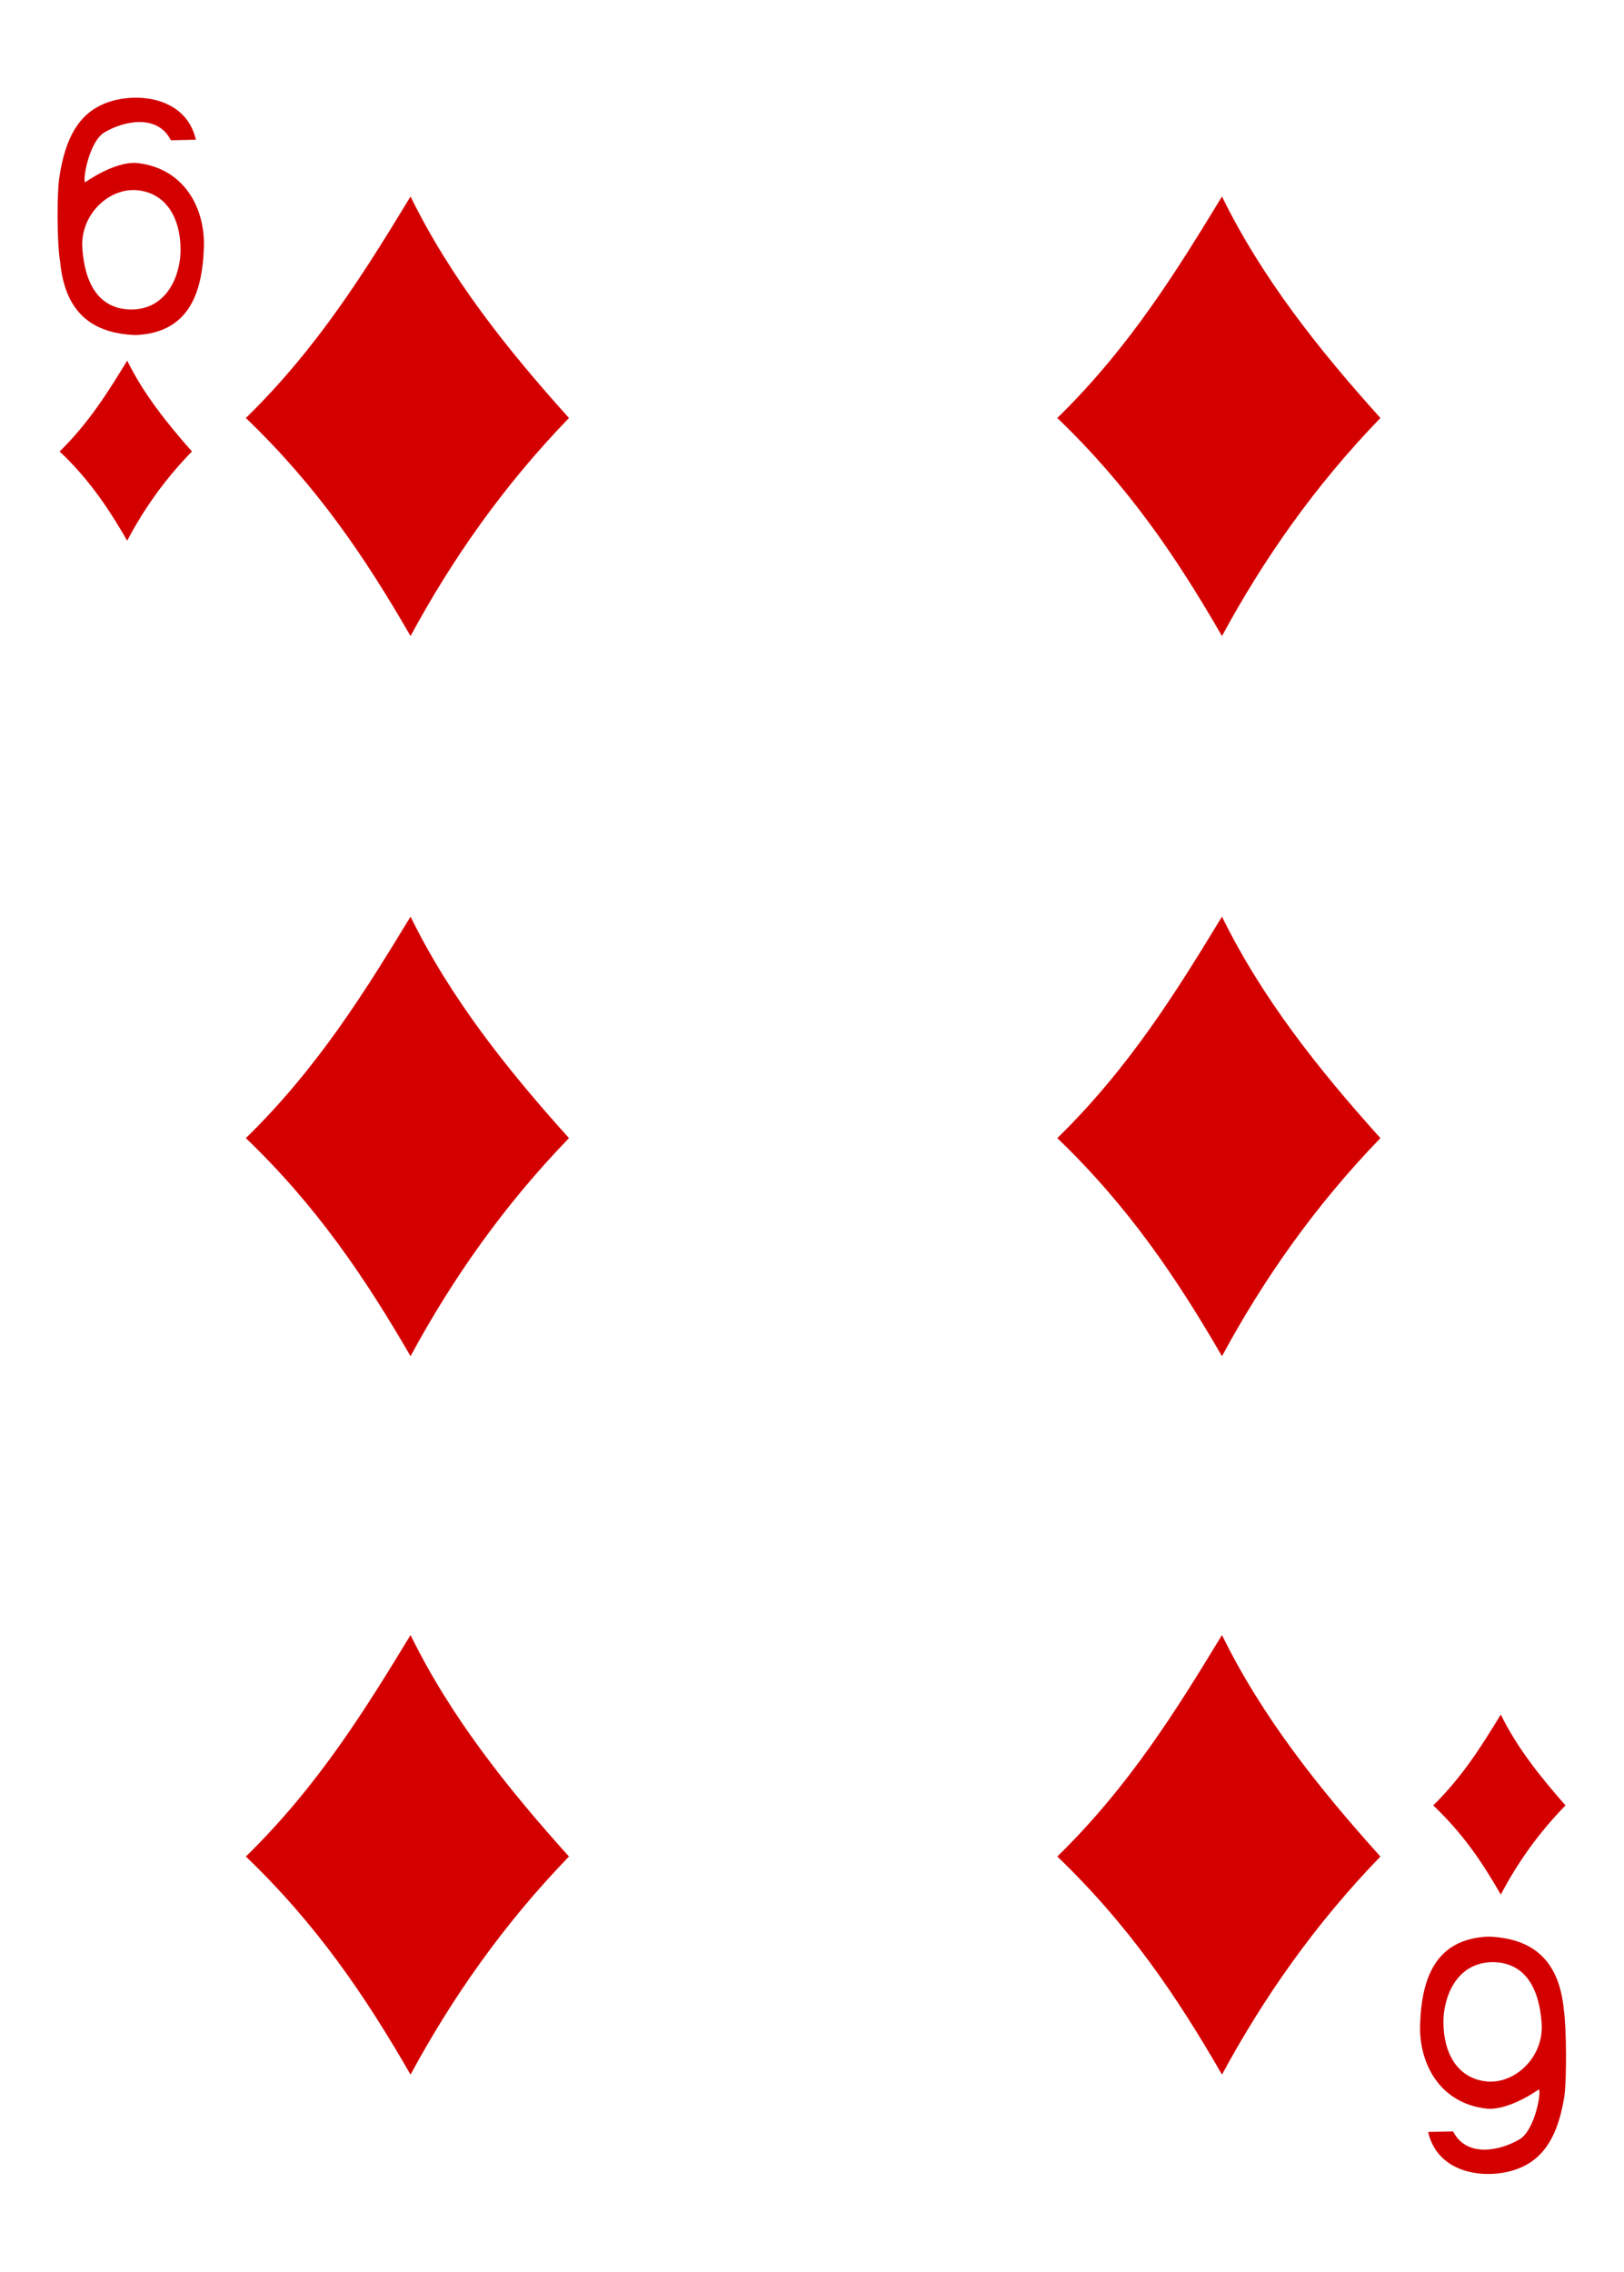 <?xml version="1.0" encoding="utf-8"?>
<!-- Generator: Adobe Illustrator 22.1.0, SVG Export Plug-In . SVG Version: 6.00 Build 0)  -->
<svg version="1.1"
	 id="svg4423" inkscape:version="0.48.1 r9760" sodipodi:docname="6D.svg" xmlns:cc="http://creativecommons.org/ns#" xmlns:dc="http://purl.org/dc/elements/1.1/" xmlns:inkscape="http://www.inkscape.org/namespaces/inkscape" xmlns:rdf="http://www.w3.org/1999/02/22-rdf-syntax-ns#" xmlns:sodipodi="http://sodipodi.sourceforge.net/DTD/sodipodi-0.dtd" xmlns:svg="http://www.w3.org/2000/svg"
	 xmlns="http://www.w3.org/2000/svg" xmlns:xlink="http://www.w3.org/1999/xlink" x="0px" y="0px" viewBox="0 0 286 400"
	 style="enable-background:new 0 0 286 400;" xml:space="preserve">
<style type="text/css">
	.st0{fill:#D40000;}
</style>
<path id="path3429" inkscape:connector-curvature="0" sodipodi:nodetypes="ccccc" class="st0" d="M43.3,73.6
	c12.7-12.4,21.1-26,29-39c7,14.3,17,26.9,27.9,39c-11.6,12-20.6,24.9-27.9,38.4C64.3,98.1,55.8,85.6,43.3,73.6z"/>
<path id="path3431" inkscape:connector-curvature="0" sodipodi:nodetypes="ccccc" class="st0" d="M43.3,200.4
	c12.7-12.4,21.1-26,29-39c7,14.3,17,26.9,27.9,39c-11.6,12-20.6,24.9-27.9,38.4C64.3,225,55.8,212.4,43.3,200.4z"/>
<path id="path3433" inkscape:connector-curvature="0" sodipodi:nodetypes="ccccc" class="st0" d="M43.3,326.9
	c12.7-12.4,21.1-26,29-39c7,14.3,17,26.9,27.9,39c-11.6,12-20.6,24.9-27.9,38.4C64.3,351.4,55.8,338.9,43.3,326.9z"/>
<path id="path3439" inkscape:connector-curvature="0" sodipodi:nodetypes="ccccc" class="st0" d="M186.2,73.6
	c12.7-12.4,21.1-26,29-39c7,14.3,17,26.9,27.9,39c-11.6,12-20.6,24.9-27.9,38.4C207.2,98.1,198.7,85.6,186.2,73.6z"/>
<path id="path3441" inkscape:connector-curvature="0" sodipodi:nodetypes="ccccc" class="st0" d="M186.2,200.4
	c12.7-12.4,21.1-26,29-39c7,14.3,17,26.9,27.9,39c-11.6,12-20.6,24.9-27.9,38.4C207.2,225,198.7,212.4,186.2,200.4z"/>
<path id="path3443" inkscape:connector-curvature="0" sodipodi:nodetypes="ccccc" class="st0" d="M186.2,326.9
	c12.7-12.4,21.1-26,29-39c7,14.3,17,26.9,27.9,39c-11.6,12-20.6,24.9-27.9,38.4C207.2,351.4,198.7,338.9,186.2,326.9z"/>
<path id="path3722" inkscape:connector-curvature="0" sodipodi:nodetypes="ccccc" class="st0" d="M252.4,317.9
	c5.2-5.1,8.6-10.6,11.9-16c2.9,5.9,7,11,11.4,16c-4.8,4.9-8.5,10.2-11.4,15.7C261.1,328,257.6,322.8,252.4,317.9L252.4,317.9z"/>
<path id="path3724" inkscape:connector-curvature="0" sodipodi:nodetypes="ccccc" class="st0" d="M10.5,79.5
	c5.2-5.1,8.6-10.6,11.9-16c2.9,5.9,7,11,11.4,16c-4.8,4.9-8.5,10.2-11.4,15.7C19.1,89.5,15.7,84.4,10.5,79.5L10.5,79.5z"/>
<path id="path7108-3" inkscape:connector-curvature="0" sodipodi:nodetypes="cssccacccccszsss" class="st0" d="M10.6,46.2
	C10,42.7,10,33.6,10.5,30.9c1.3-8.2,4.5-12,9.9-13.3c5.2-1.2,12.5,0.1,14.1,7l-4.4,0.1c-2.4-4.7-8.3-3.4-11.7-1.4
	c-2.7,1.6-3.9,8.4-3.4,8.8c0,0,5.1-3.7,9.1-3.4c8.5,0.9,12.1,8.2,11.8,15c-0.3,8.3-2.9,14.9-12,15.3C15.3,58.7,11.4,54.1,10.6,46.2z
	 M31.8,44c0-5.7-2.6-10-7.6-10.5c-5-0.5-10.1,4.3-9.7,10.2c0.4,5.9,2.7,10.8,8.7,10.8C29.7,54.4,31.8,48.1,31.8,44L31.8,44z"/>
<path id="path7161-9" inkscape:connector-curvature="0" sodipodi:nodetypes="cssccacccccszsss" class="st0" d="M275.4,353.8
	c0.5,3.5,0.5,12.6,0.1,15.3c-1.3,8.2-4.5,12-9.9,13.3c-5.2,1.2-12.5-0.1-14.1-7l4.4-0.1c2.4,4.7,8.3,3.4,11.7,1.4
	c2.7-1.6,3.9-8.4,3.4-8.8c0,0-5.1,3.7-9.1,3.4c-8.5-0.9-12.1-8.2-11.8-15c0.3-8.3,2.9-14.9,12-15.3
	C270.7,341.3,274.6,345.9,275.4,353.8L275.4,353.8z M254.2,356c0,5.7,2.6,10,7.6,10.5c5,0.5,10.1-4.3,9.7-10.2
	c-0.4-5.9-2.7-10.8-8.7-10.8C256.3,345.6,254.2,351.9,254.2,356L254.2,356z"/>
</svg>
